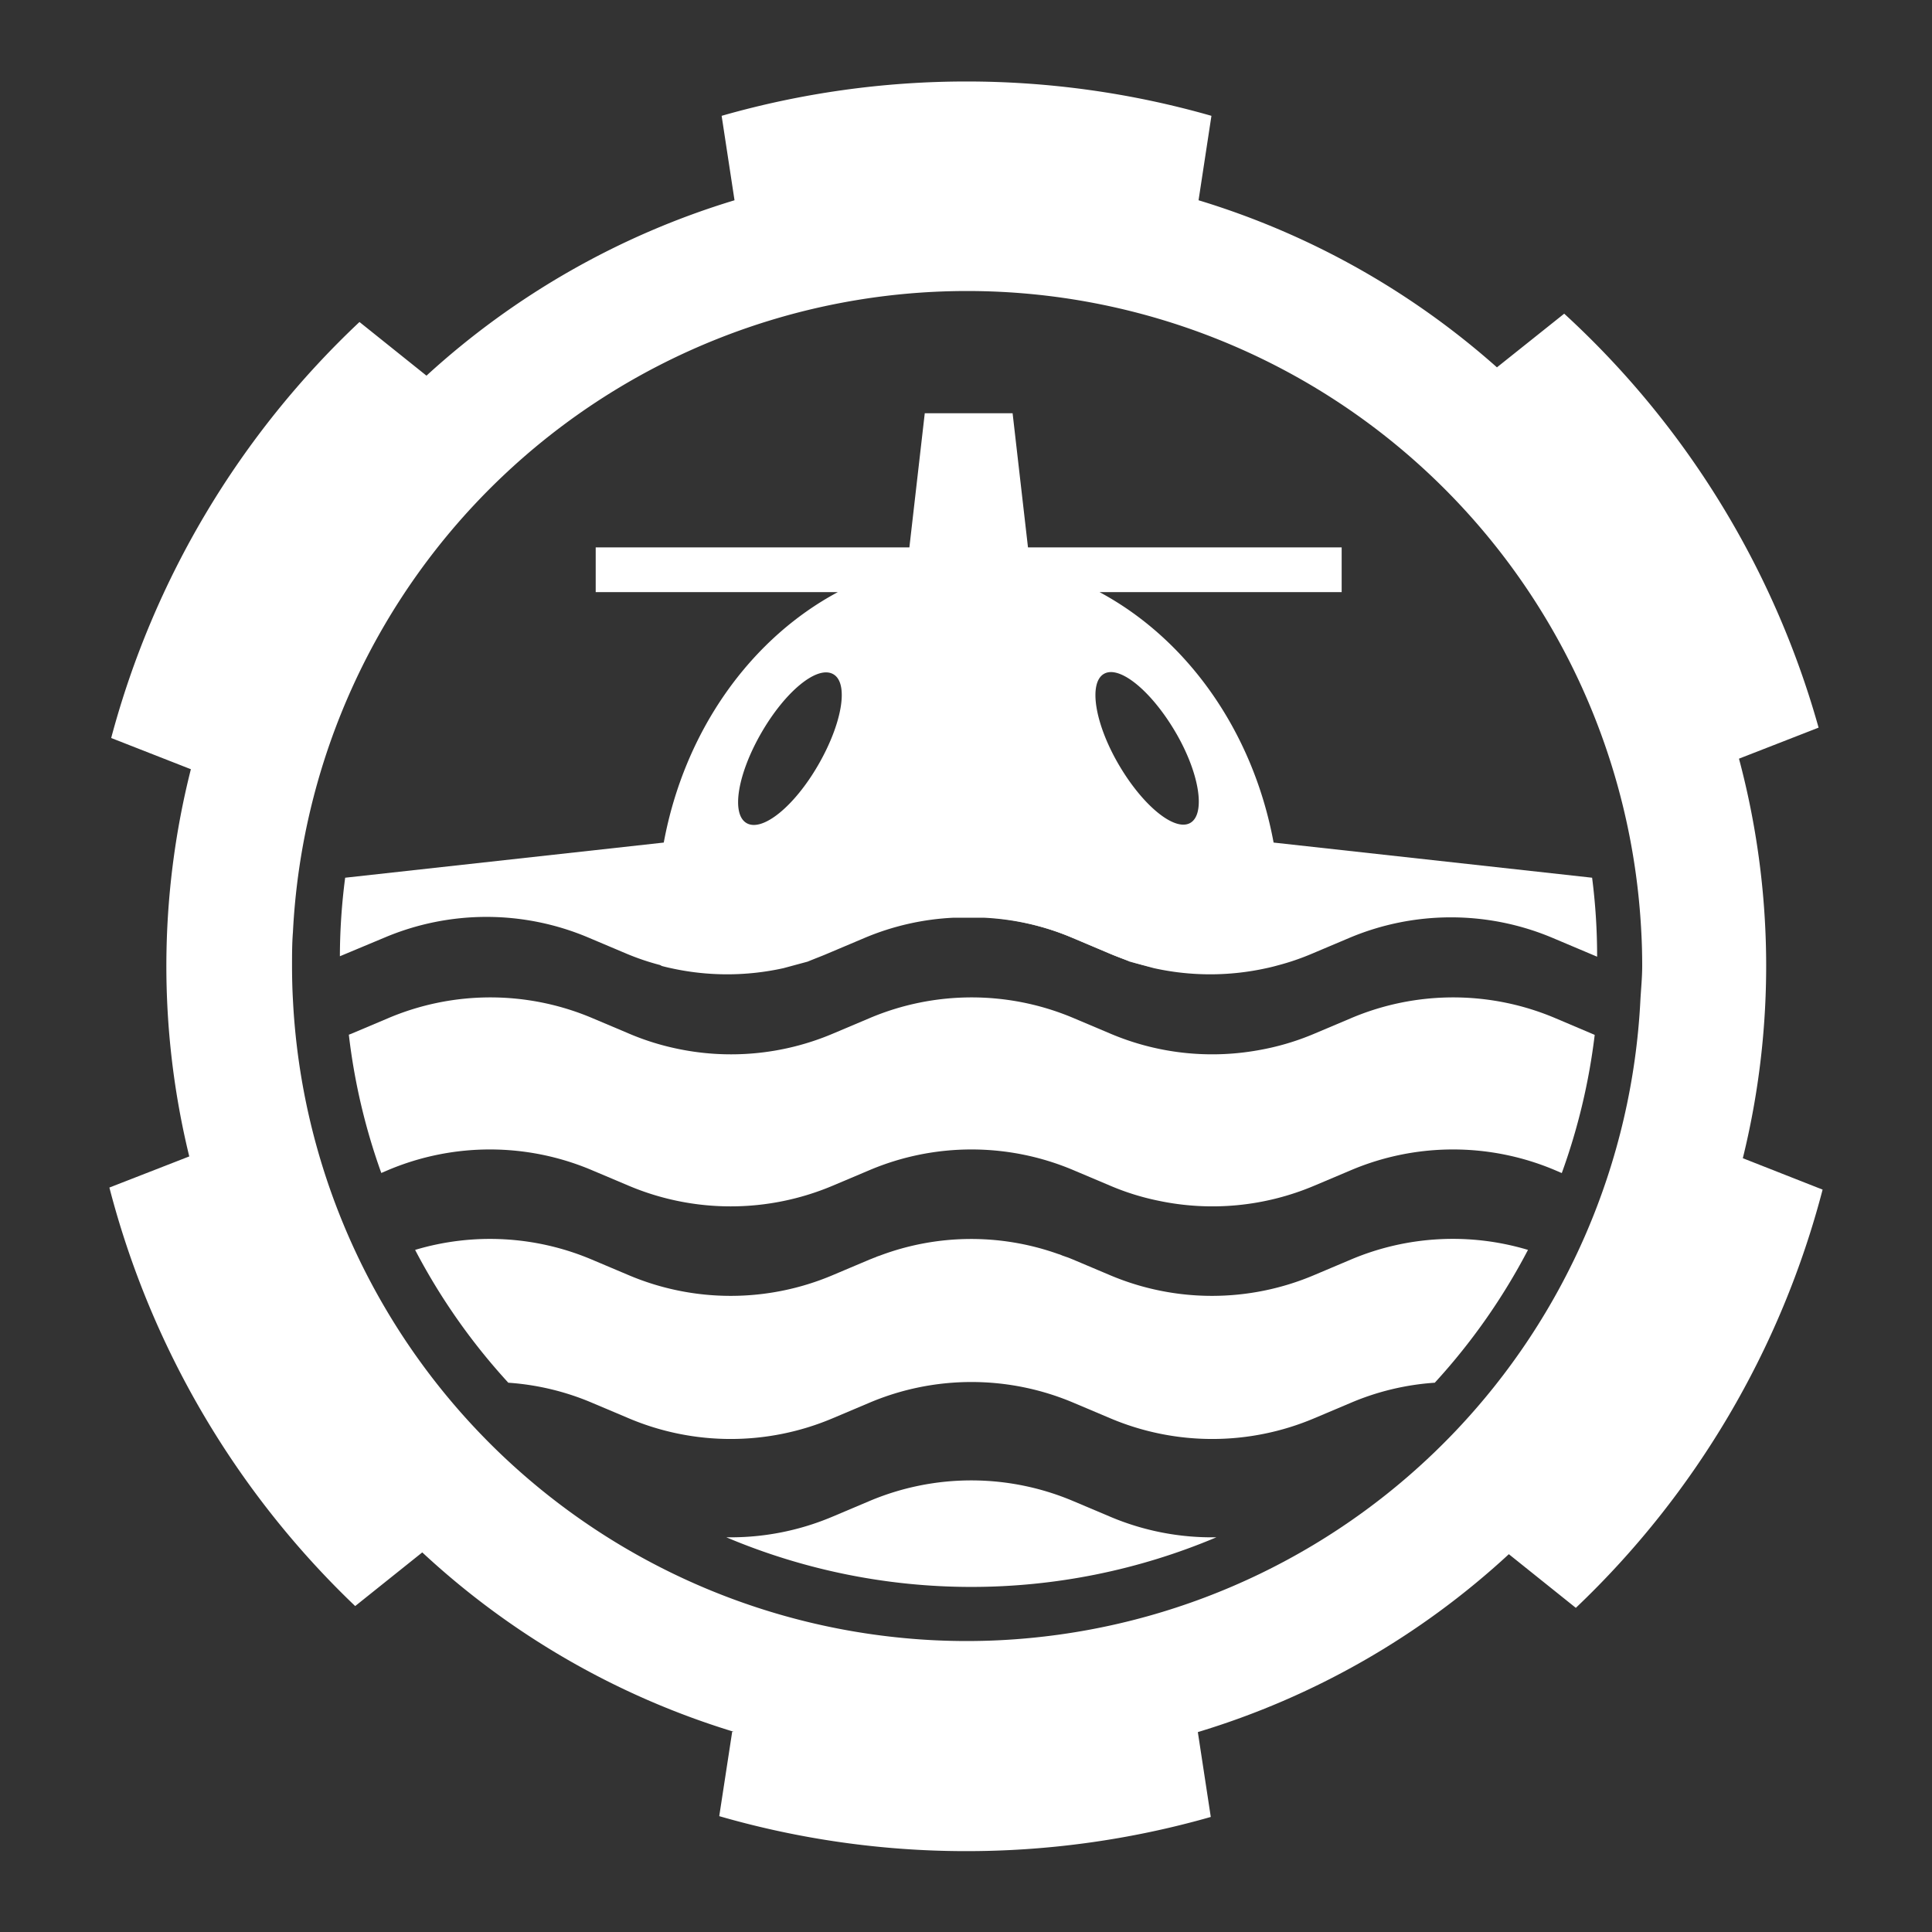<svg id="Layer_2" data-name="Layer 2" xmlns="http://www.w3.org/2000/svg" viewBox="0 0 216 216"><rect x="0" y="0" width="216" height="216" fill="#333333" stroke="none"/><defs><style>.cls-1{fill:#fff;}</style></defs><title>subbots-logo-rgb-svg-white-large</title><path class="cls-1" d="M194.85,129.49a89.84,89.84,0,0,0-.43-44.67l8.9-3.47a99,99,0,0,0-28.44-46.28l-7.52,6A89.21,89.21,0,0,0,134,22.39l-.14,0H134l1.44-9.44v0a99.53,99.53,0,0,0-54.76,0v0l1.44,9.44h.14l-.14,0A89.33,89.33,0,0,0,47.68,42l-7.49-6A98.78,98.78,0,0,0,12.43,82.51L21.34,86a89.75,89.75,0,0,0-.18,43.29l-8.93,3.48a99,99,0,0,0,27.48,46.79l7.5-6a89.41,89.41,0,0,0,34.65,20l.17.05h-.17L80.42,203v.05a99.56,99.56,0,0,0,54.94.09v-.05l-1.44-9.44h-.17l.17,0a89.19,89.19,0,0,0,34.77-19.89l7.49,6A98.91,98.91,0,0,0,203.77,133ZM183.4,111.78a75.46,75.46,0,0,1-68.32,71.36q-3.48.33-7,.33t-7-.33a75.47,75.47,0,0,1-68.33-71.36c-.07-1.25-.1-2.51-.1-3.78s0-2.53.1-3.78a75.47,75.47,0,0,1,150.75,0c.07,1.25.1,2.51.1,3.78S183.47,110.53,183.4,111.78Z"/><path class="cls-1" d="M178,98.13,142.39,94.2v0c-2.3-12.43-9.64-22.73-19.46-28H150v-5H114.93l-1.72-15h-9.82l-1.72,15H66.6v5H93.67c-9.82,5.26-17.16,15.56-19.46,28v0L38.59,98.13a68.86,68.86,0,0,0-.59,8.78l5-2.09a29.24,29.24,0,0,1,22.78,0l4.14,1.75a27.6,27.6,0,0,0,3.87,1.32L74,108c.33.09.67.17,1,.24a29.11,29.11,0,0,0,12.6,0l2.7-.73c.74-.31,1.48-.58,2.2-.89l4.14-1.75a29.08,29.08,0,0,1,10-2.27c.45,0,.91,0,1.36,0h.6c.45,0,.91,0,1.36,0a29.08,29.08,0,0,1,10,2.27l4.14,1.75c.72.31,1.46.58,2.2.89l2.7.73a29.11,29.11,0,0,0,12.6,0c.33-.07.67-.15,1-.24l.22-.06a27.6,27.6,0,0,0,3.87-1.32l4.14-1.75a29.24,29.24,0,0,1,22.78,0l4.95,2.09A68.86,68.86,0,0,0,178,98.13ZM91.48,85.52c-2.65,4.6-6.22,7.52-8,6.51s-1-5.55,1.67-10.15,6.21-7.51,8-6.51S94.14,80.92,91.48,85.52ZM133.08,92c-1.74,1-5.31-1.91-8-6.51s-3.4-9.14-1.66-10.15,5.3,1.91,8,6.51S134.81,91,133.08,92Z"/><path class="cls-1" d="M178.29,115.7a69.66,69.66,0,0,1-3.68,15.45l-.77-.33a29.24,29.24,0,0,0-22.78,0l-4.14,1.75a29.2,29.2,0,0,1-17.42,1.67,27.93,27.93,0,0,1-5.36-1.67L120,130.82a29.24,29.24,0,0,0-22.78,0l-4.14,1.75a29.31,29.31,0,0,1-22.78,0l-4.14-1.75a29.24,29.24,0,0,0-22.78,0l-.75.32A69.19,69.19,0,0,1,39,115.68l.29-.11,4.14-1.75a29.24,29.24,0,0,1,22.78,0l4.14,1.75a28.53,28.53,0,0,0,5,1.6,29.17,29.17,0,0,0,17.75-1.6l4.14-1.75a29.24,29.24,0,0,1,22.78,0l4.14,1.75a29.15,29.15,0,0,0,16.5,1.85,28.6,28.6,0,0,0,6.28-1.85l4.14-1.75a29.24,29.24,0,0,1,22.78,0Z"/><path class="cls-1" d="M170.83,139.74a69.75,69.75,0,0,1-10.42,14.85,28.85,28.85,0,0,0-9.35,2.23l-4.14,1.75a29.24,29.24,0,0,1-22.78,0L120,156.82a29.24,29.24,0,0,0-22.78,0l-4.14,1.75a29.24,29.24,0,0,1-22.78,0l-4.14-1.75a28.93,28.93,0,0,0-9.33-2.23,69.75,69.75,0,0,1-10.42-14.85,29.19,29.19,0,0,1,19.75,1.08l4.14,1.75a29.24,29.24,0,0,0,22.78,0l4.14-1.75.18-.07c.16-.06.31-.13.47-.18a2.65,2.65,0,0,1,.44-.17,29,29,0,0,1,20-.2,2.5,2.5,0,0,1,.43.16l.48.17c.25.08.5.19.75.29l4.14,1.75a29.24,29.24,0,0,0,22.78,0l4.14-1.75A29.25,29.25,0,0,1,170.83,139.74Z"/><path class="cls-1" d="M136,171.87a70.41,70.41,0,0,1-54.8,0,29.19,29.19,0,0,0,11.86-2.3l4.14-1.75a29.24,29.24,0,0,1,22.78,0l4.14,1.75A29.11,29.11,0,0,0,136,171.87Z"/><path class="cls-1" d="M126.34,107.46c-.81-.26-1.61-.56-2.39-.89l-4.14-1.75a29,29,0,0,0-9.85-2.27,29.08,29.08,0,0,1,10,2.27l4.14,1.75C124.86,106.88,125.6,107.15,126.34,107.46Z"/><path class="cls-1" d="M129,108.19c-.42-.09-.84-.2-1.26-.31s-1-.27-1.44-.42Z"/></svg>